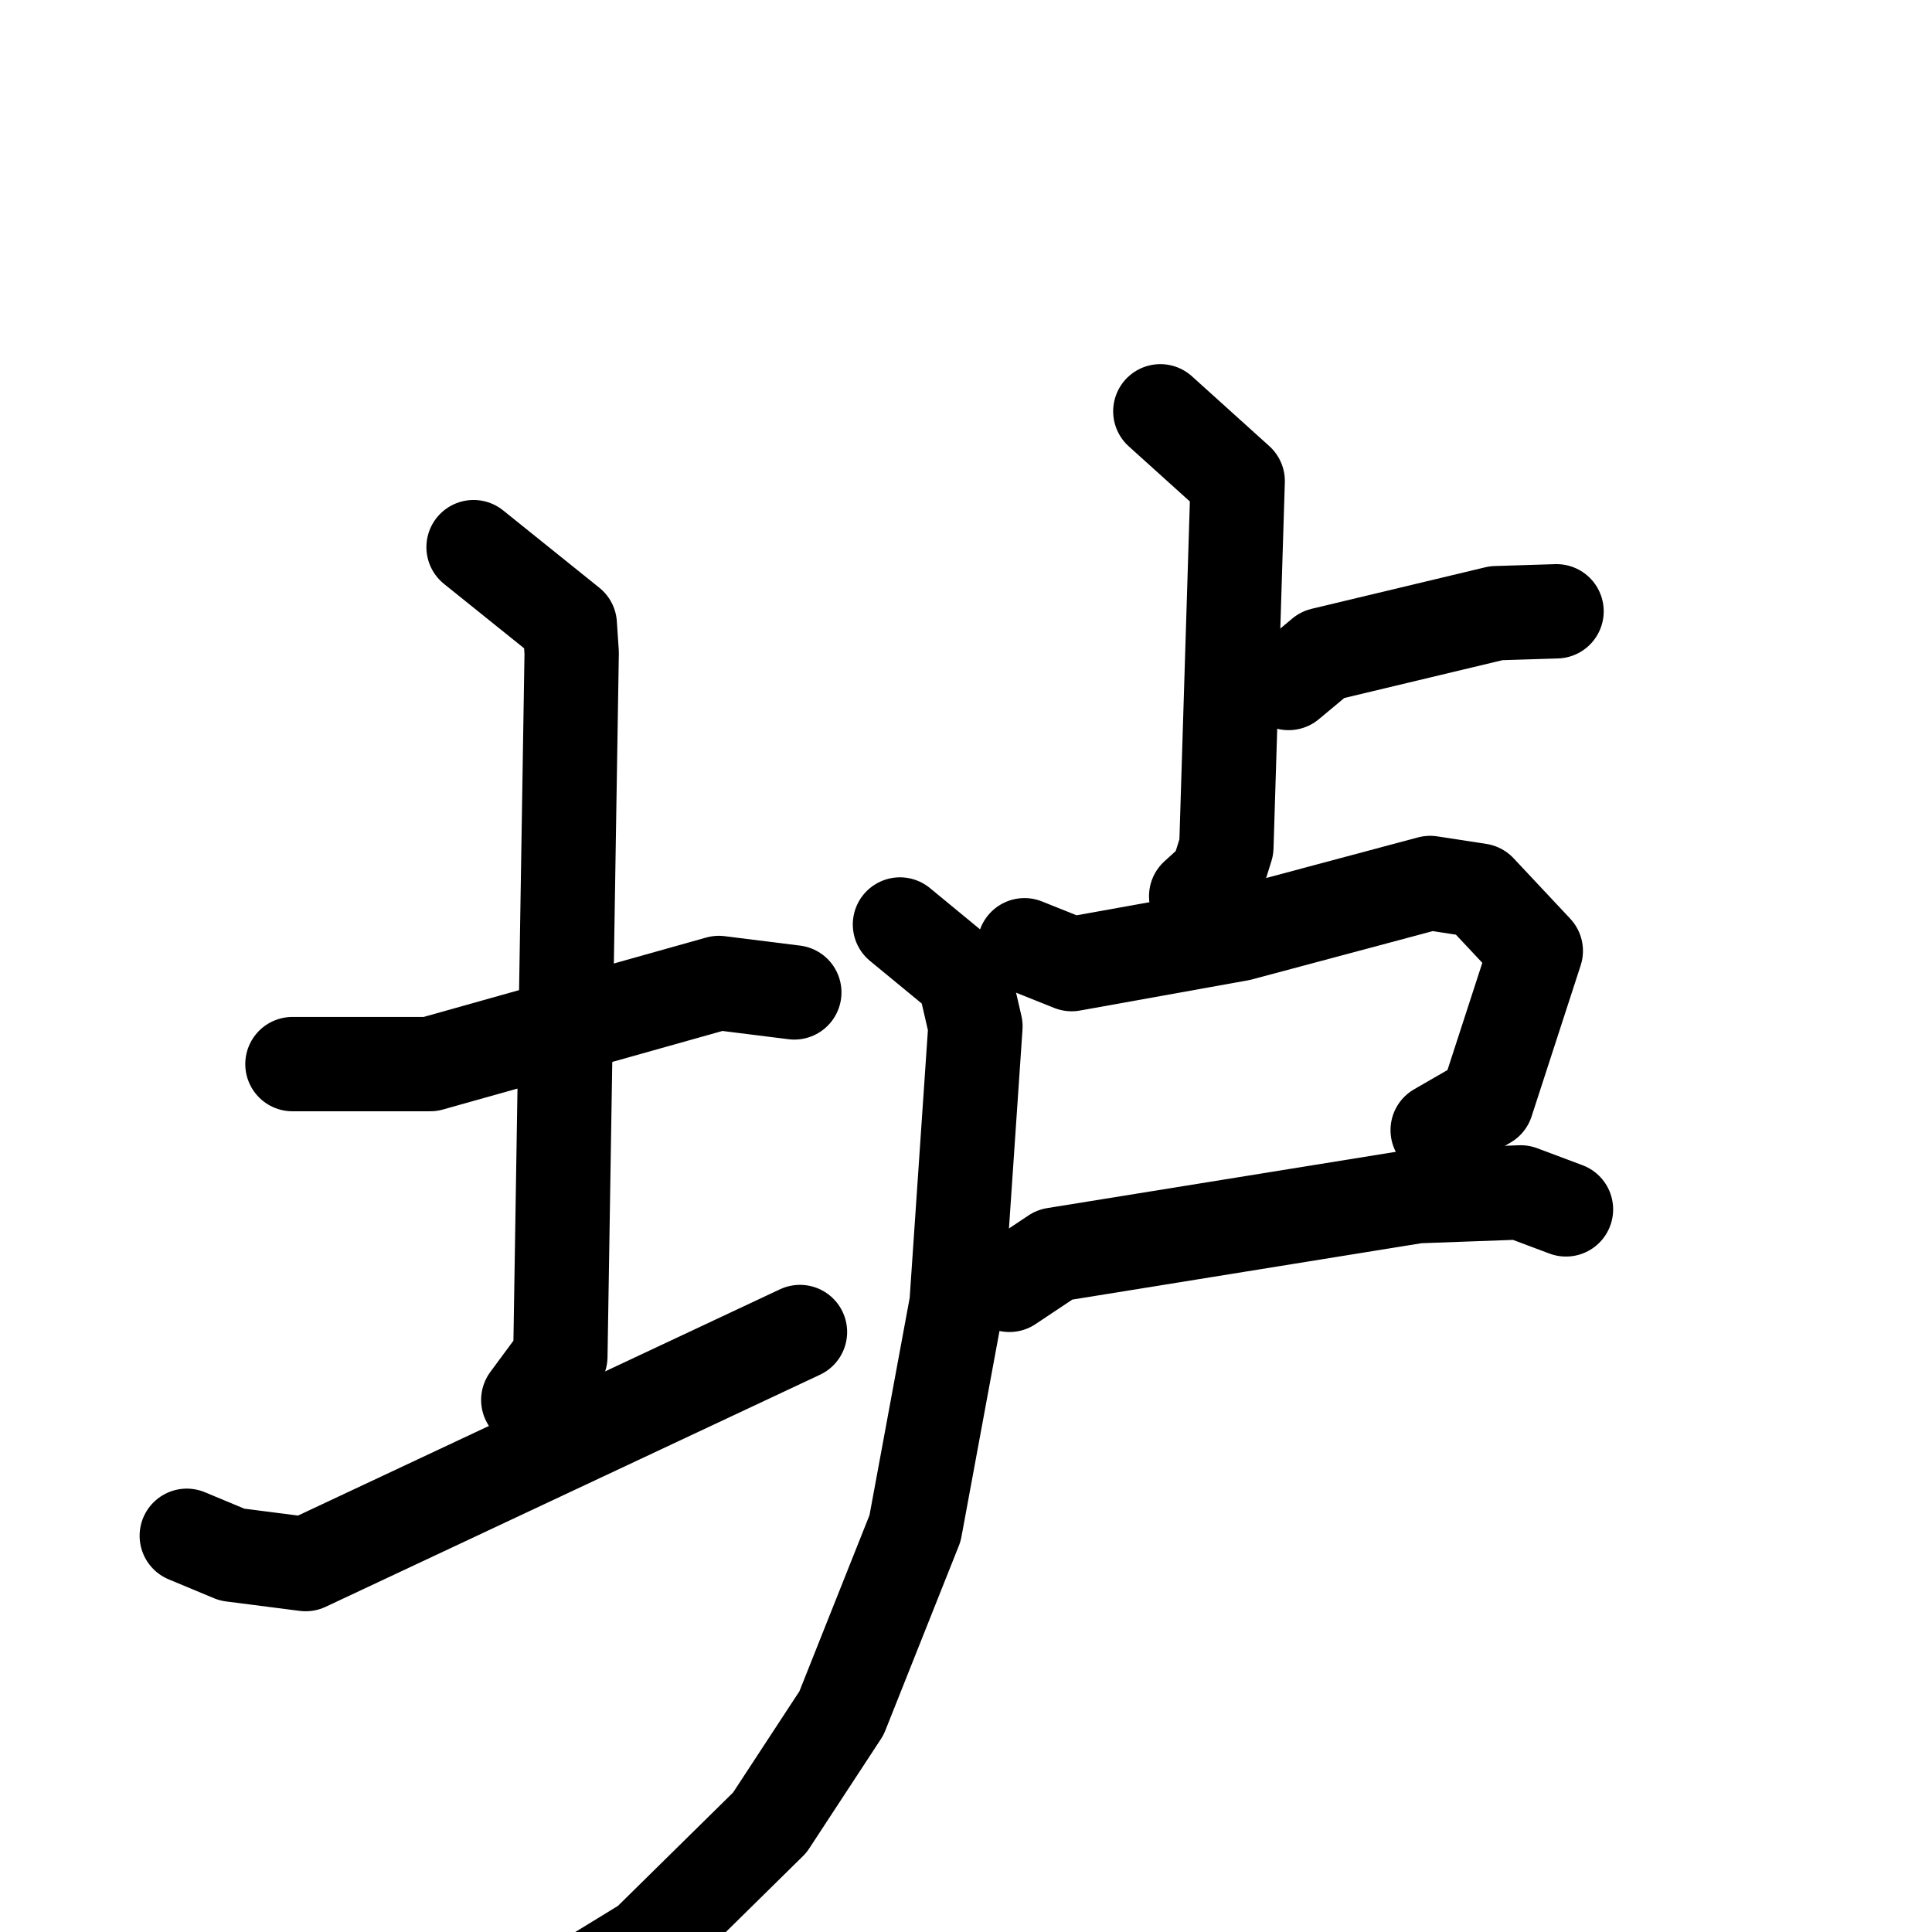 <svg xmlns="http://www.w3.org/2000/svg" viewBox="0 0 1024 1024">
  <g style="fill:none;stroke:#000000;stroke-width:50;stroke-linecap:round;stroke-linejoin:round;" transform="scale(1, 1) translate(0, 0)">
    <path d="M 155.0,564.0 L 228.0,564.0 L 381.0,521.0 L 421.0,526.0"/>
    <path d="M 251.0,290.0 L 302.0,331.0 L 303.0,346.0 L 297.0,719.0 L 280.0,742.0"/>
    <path d="M 99.0,814.0 L 123.0,824.0 L 162.0,829.0 L 424.0,706.0"/>
    <path d="M 615.0,218.0 L 656.0,255.0 L 650.0,449.0 L 645.0,465.0 L 634.0,475.0"/>
    <path d="M 683.0,362.0 L 701.0,347.0 L 793.0,325.0 L 825.0,324.0"/>
    <path d="M 543.0,501.0 L 568.0,511.0 L 657.0,495.0 L 758.0,468.0 L 784.0,472.0 L 814.0,504.0 L 788.0,584.0 L 762.0,599.0"/>
    <path d="M 535.0,681.0 L 559.0,665.0 L 751.0,634.0 L 806.0,632.0 L 830.0,641.0"/>
    <path d="M 477.0,490.0 L 511.0,518.0 L 517.0,544.0 L 507.0,691.0 L 485.0,810.0 L 446.0,908.0 L 408.0,966.0 L 343.0,1030.0 L 294.0,1060.0"/>
  </g>
</svg>
